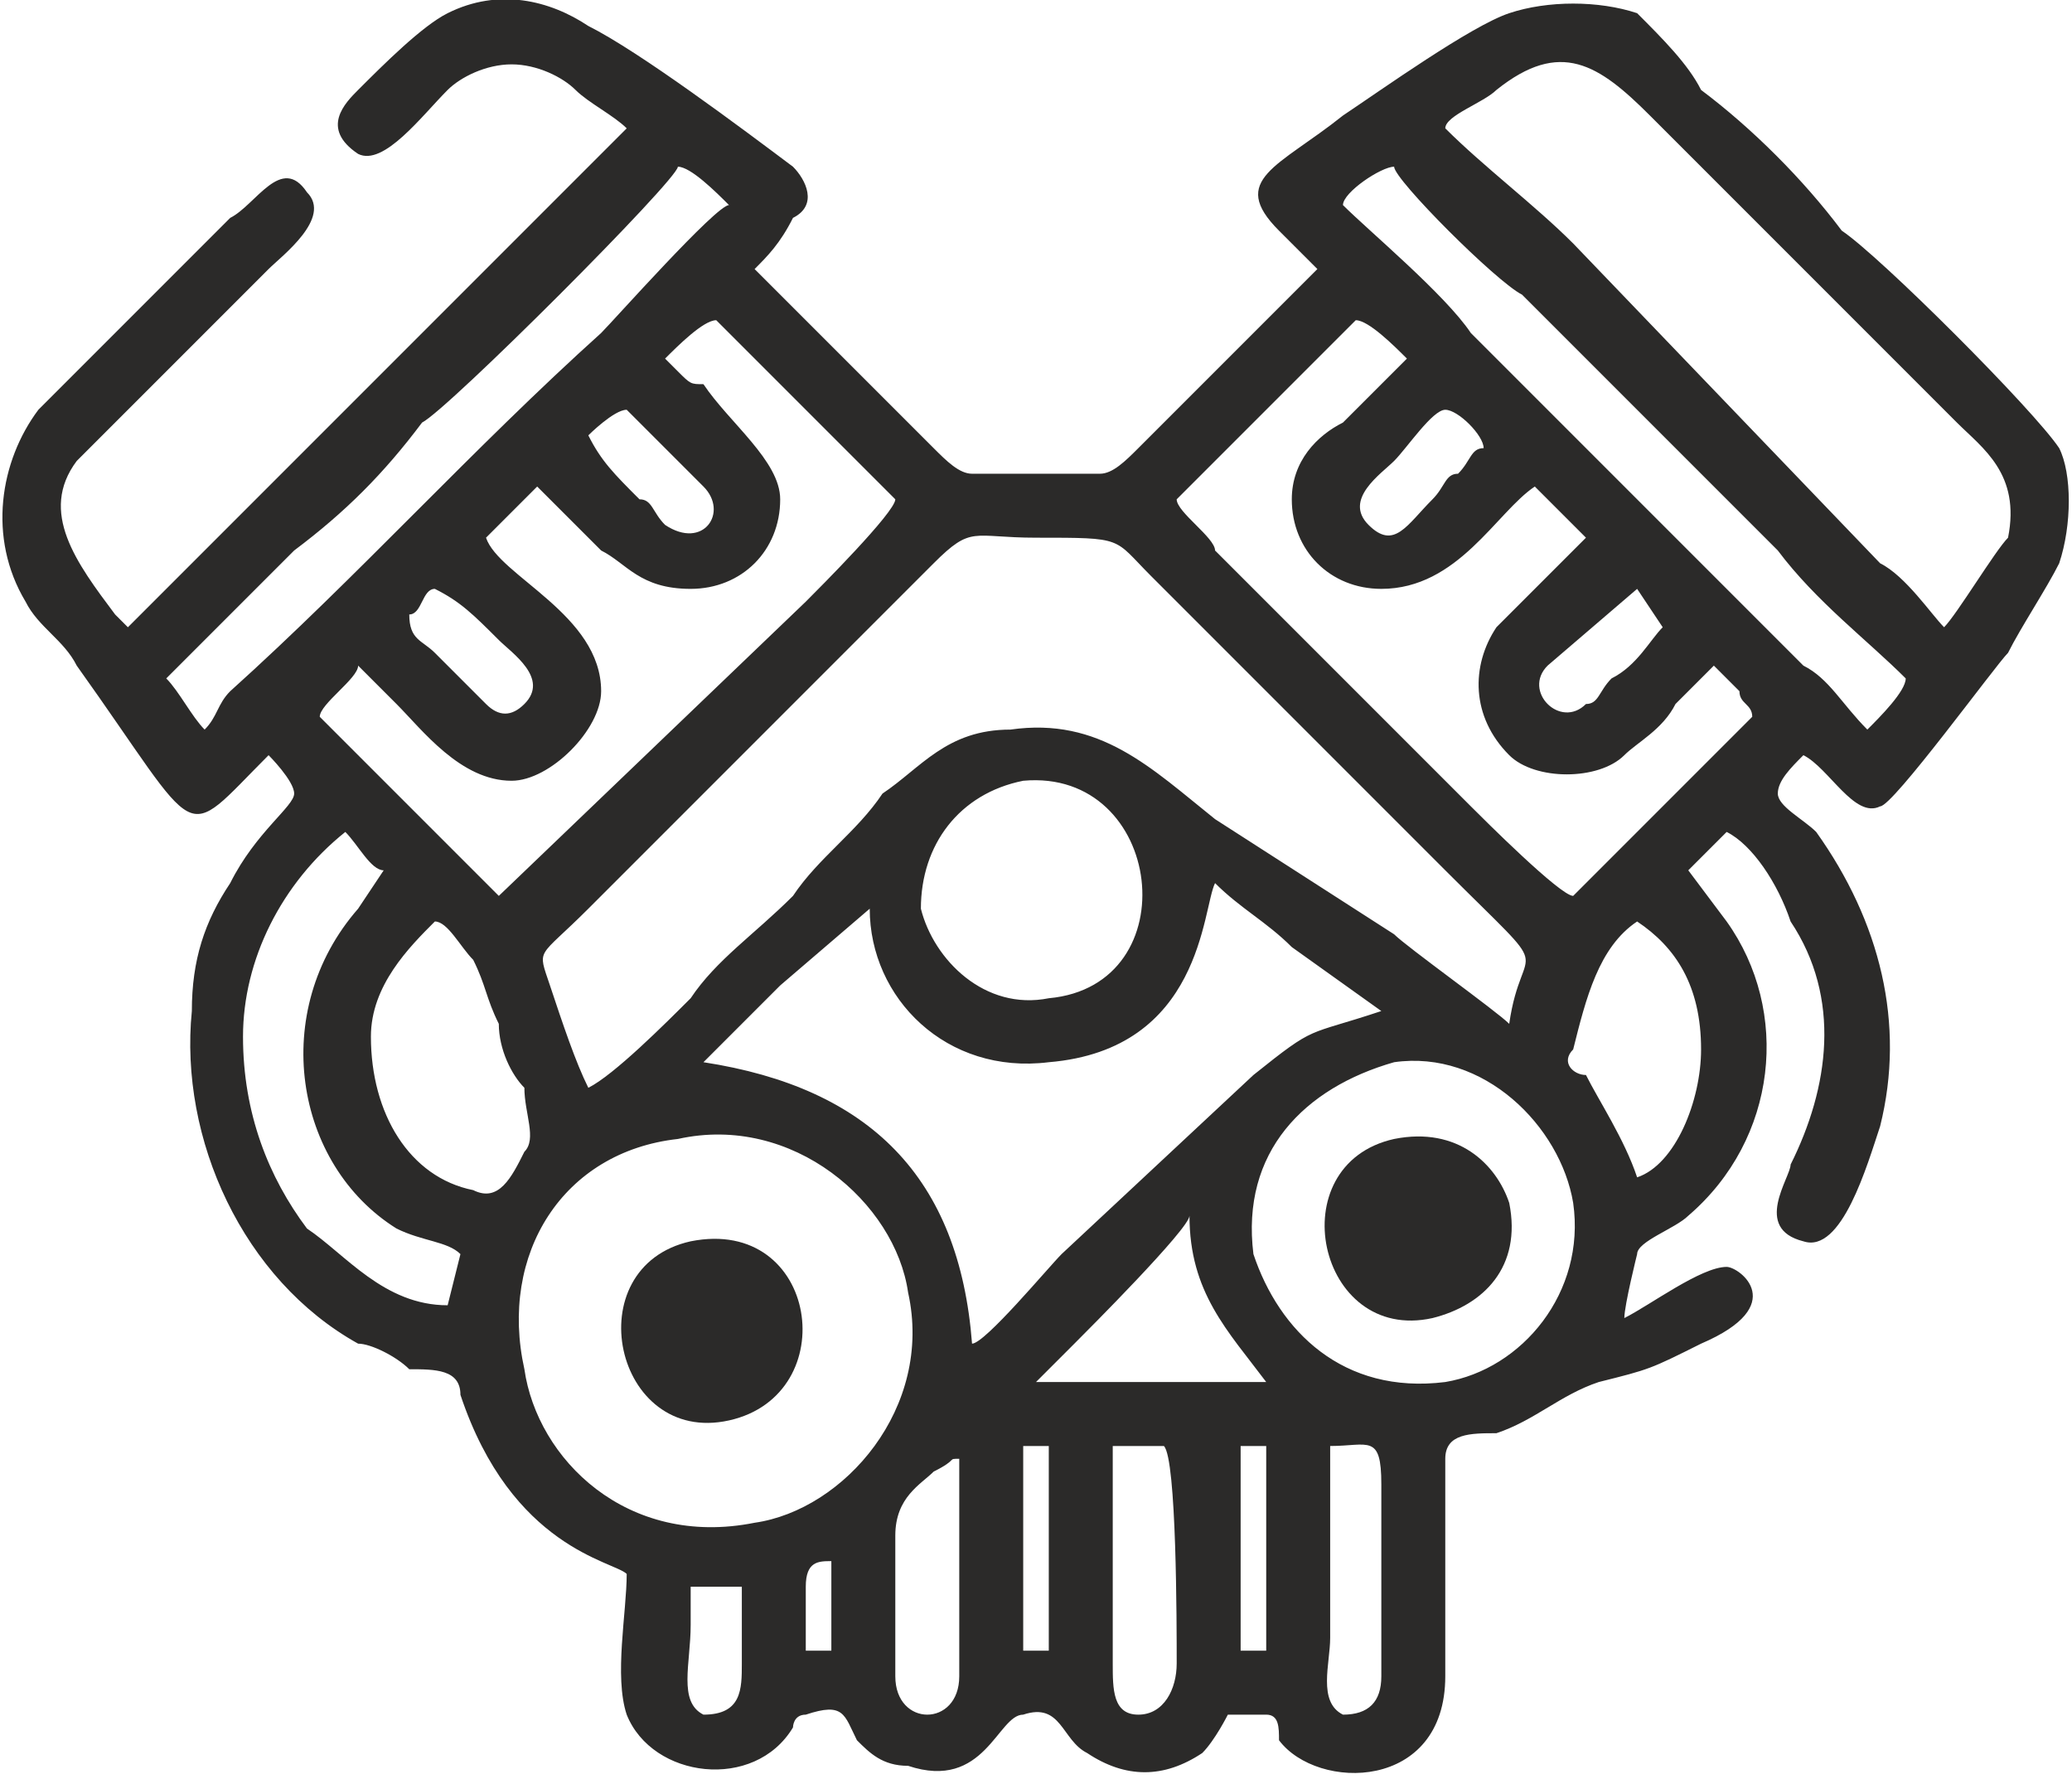 <?xml version="1.0" encoding="UTF-8"?>
<!DOCTYPE svg PUBLIC "-//W3C//DTD SVG 1.1//EN" "http://www.w3.org/Graphics/SVG/1.1/DTD/svg11.dtd">
<!-- Creator: CorelDRAW 2018 (64-Bit) -->
<svg xmlns="http://www.w3.org/2000/svg" xml:space="preserve" width="113px" height="97px" version="1.1" style="shape-rendering:geometricPrecision; text-rendering:geometricPrecision; image-rendering:optimizeQuality; fill-rule:evenodd; clip-rule:evenodd"
viewBox="0 0 1.62 1.39"
 xmlns:xlink="http://www.w3.org/1999/xlink">
 <defs>
  <style type="text/css">
   <![CDATA[
    .fil0 {fill:#2B2A29}
   ]]>
  </style>
 </defs>
 <g id="Layer-266">
  <g id="_2962217534928">
   <path class="fil0" d="M0.49 0.1l-0.34 0.34c-0.01,0.01 -0.04,0.04 -0.05,0.05 0,0 0,0 0,0l-0.01 -0.01c-0.03,-0.04 -0.06,-0.08 -0.03,-0.12l0.15 -0.15c0.01,-0.01 0.05,-0.04 0.03,-0.06 -0.02,-0.03 -0.04,0.01 -0.06,0.02l-0.15 0.15c-0.03,0.04 -0.04,0.1 -0.01,0.15 0.01,0.02 0.03,0.03 0.04,0.05 0.1,0.14 0.08,0.14 0.15,0.07 0,0 0.02,0.02 0.02,0.03 0,0.01 -0.03,0.03 -0.05,0.07 -0.02,0.03 -0.03,0.06 -0.03,0.1 -0.01,0.1 0.04,0.21 0.13,0.26 0.01,0 0.03,0.01 0.04,0.02 0.02,0 0.04,0 0.04,0.02 0.04,0.12 0.12,0.13 0.13,0.14 0,0.03 -0.01,0.08 0,0.11 0.02,0.05 0.1,0.06 0.13,0.01 0,0 0,-0.01 0.01,-0.01 0.03,-0.01 0.03,0 0.04,0.02 0.01,0.01 0.02,0.02 0.04,0.02 0.06,0.02 0.07,-0.04 0.09,-0.04 0.03,-0.01 0.03,0.02 0.05,0.03 0.03,0.02 0.06,0.02 0.09,0 0.01,-0.01 0.02,-0.03 0.02,-0.03 0.01,0 0.03,0 0.03,0 0.01,0 0.01,0.01 0.01,0.02 0.03,0.04 0.13,0.04 0.13,-0.05l0 -0.17c0,-0.02 0.02,-0.02 0.04,-0.02 0.03,-0.01 0.05,-0.03 0.08,-0.04 0.04,-0.01 0.04,-0.01 0.08,-0.03 0.07,-0.03 0.03,-0.06 0.02,-0.06 -0.02,0 -0.06,0.03 -0.08,0.04 0,-0.01 0.01,-0.05 0.01,-0.05 0,-0.01 0.03,-0.02 0.04,-0.03 0.07,-0.06 0.08,-0.16 0.03,-0.23l-0.03 -0.04c0,0 0.02,-0.02 0.03,-0.03 0.02,0.01 0.04,0.04 0.05,0.07 0.04,0.06 0.03,0.13 0,0.19 0,0.01 -0.03,0.05 0.01,0.06 0.03,0.01 0.05,-0.06 0.06,-0.09 0.02,-0.08 0,-0.16 -0.05,-0.23 -0.01,-0.01 -0.03,-0.02 -0.03,-0.03 0,-0.01 0.01,-0.02 0.02,-0.03 0.02,0.01 0.04,0.05 0.06,0.04 0.01,0 0.09,-0.11 0.1,-0.12 0.01,-0.02 0.03,-0.05 0.04,-0.07 0.01,-0.03 0.01,-0.07 0,-0.09 -0.02,-0.03 -0.14,-0.15 -0.17,-0.17 -0.03,-0.04 -0.07,-0.08 -0.11,-0.11 -0.01,-0.02 -0.03,-0.04 -0.05,-0.06 -0.03,-0.01 -0.07,-0.01 -0.1,0 -0.03,0.01 -0.1,0.06 -0.13,0.08 -0.05,0.04 -0.09,0.05 -0.05,0.09 0.01,0.01 0.02,0.02 0.03,0.03 -0.01,0.01 -0.12,0.12 -0.14,0.14 -0.01,0.01 -0.02,0.02 -0.03,0.02l-0.1 0c-0.01,0 -0.02,-0.01 -0.03,-0.02 -0.02,-0.02 -0.13,-0.13 -0.14,-0.14 0.01,-0.01 0.02,-0.02 0.03,-0.04 0.02,-0.01 0.01,-0.03 0,-0.04 -0.04,-0.03 -0.12,-0.09 -0.16,-0.11 -0.03,-0.02 -0.07,-0.03 -0.11,-0.01 -0.02,0.01 -0.05,0.04 -0.07,0.06 -0.01,0.01 -0.03,0.03 0,0.05 0.02,0.01 0.05,-0.03 0.07,-0.05 0.01,-0.01 0.03,-0.02 0.05,-0.02 0.02,0 0.04,0.01 0.05,0.02 0.01,0.01 0.03,0.02 0.04,0.03zm0.32 0.98l0.18 0c-0.03,-0.04 -0.06,-0.07 -0.06,-0.13 0,0.01 -0.08,0.09 -0.09,0.1l-0.03 0.03zm0.1 0.05l-0.04 0c0,0.02 0,0.14 0,0.17 0,0.02 0,0.04 0.02,0.04 0.02,0 0.03,-0.02 0.03,-0.04 0,-0.03 0,-0.16 -0.01,-0.17zm0.13 0l0 0.15c0,0.02 -0.01,0.05 0.01,0.06 0.02,0 0.03,-0.01 0.03,-0.03l0 -0.15c0,-0.04 -0.01,-0.03 -0.04,-0.03zm-0.34 0.07l0 0.11c0,0.04 0.05,0.04 0.05,0 0,-0.03 0,-0.15 0,-0.17 -0.01,0 0,0 -0.02,0.01 -0.01,0.01 -0.03,0.02 -0.03,0.05zm-0.16 0.07c0,0.03 -0.01,0.06 0.01,0.07 0.03,0 0.03,-0.02 0.03,-0.04l0 -0.06 -0.04 0 0 0.03zm0.26 0.02l0.02 0 0 -0.16 -0.02 0 0 0.16zm0.17 -0.01l0 0.01 0.02 0 0 -0.16c-0.01,0 0,0 -0.01,0l-0.01 0 0 0.15zm-0.34 0.01l0.02 0 0 -0.07c-0.01,0 -0.02,0 -0.02,0.02 0,0.01 0,0.04 0,0.05zm-0.1 -0.4c-0.09,0.01 -0.14,0.09 -0.12,0.18 0.01,0.07 0.08,0.14 0.18,0.12 0.07,-0.01 0.14,-0.09 0.12,-0.18 -0.01,-0.07 -0.09,-0.14 -0.18,-0.12zm0.15 -0.18l-0.07 0.06c-0.01,0.01 -0.06,0.06 -0.06,0.06 0.13,0.02 0.2,0.09 0.21,0.22 0.01,0 0.06,-0.06 0.07,-0.07l0.15 -0.14c0.05,-0.04 0.04,-0.03 0.1,-0.05l-0.07 -0.05c-0.02,-0.02 -0.04,-0.03 -0.06,-0.05 -0.01,0.02 -0.01,0.13 -0.13,0.14 -0.08,0.01 -0.14,-0.05 -0.14,-0.12zm-0.16 -0.43c0.01,0.01 0.01,0.01 0.01,0.01 0.01,0.01 0.01,0.01 0.02,0.01 0.02,0.03 0.06,0.06 0.06,0.09 0,0.04 -0.03,0.07 -0.07,0.07 -0.04,0 -0.05,-0.02 -0.07,-0.03l-0.05 -0.05 -0.04 0.04c0.01,0.03 0.09,0.06 0.09,0.12 0,0.03 -0.04,0.07 -0.07,0.07 -0.04,0 -0.07,-0.04 -0.09,-0.06 -0.01,-0.01 -0.02,-0.02 -0.03,-0.03 0,0.01 -0.03,0.03 -0.03,0.04l0.14 0.14 0.24 -0.23c0.01,-0.01 0.07,-0.07 0.07,-0.08l-0.14 -0.14c-0.01,0 -0.03,0.02 -0.04,0.03zm0.57 0.55c-0.07,0.02 -0.12,0.07 -0.11,0.15 0.02,0.06 0.07,0.11 0.15,0.1 0.06,-0.01 0.11,-0.07 0.1,-0.14 -0.01,-0.06 -0.07,-0.12 -0.14,-0.11zm-0.29 -0.22c-0.05,0.01 -0.08,0.05 -0.08,0.1 0.01,0.04 0.05,0.08 0.1,0.07 0.11,-0.01 0.09,-0.18 -0.02,-0.17zm-0.61 0.2c0,0.06 0.02,0.11 0.05,0.15 0.03,0.02 0.06,0.06 0.11,0.06l0.01 -0.04c-0.01,-0.01 -0.03,-0.01 -0.05,-0.02 -0.08,-0.05 -0.1,-0.17 -0.03,-0.25l0.02 -0.03c-0.01,0 -0.02,-0.02 -0.03,-0.03 -0.05,0.04 -0.08,0.1 -0.08,0.16zm0.1 0c0,0.06 0.03,0.11 0.08,0.12 0.02,0.01 0.03,-0.01 0.04,-0.03 0.01,-0.01 0,-0.03 0,-0.05 -0.01,-0.01 -0.02,-0.03 -0.02,-0.05 -0.01,-0.02 -0.01,-0.03 -0.02,-0.05 -0.01,-0.01 -0.02,-0.03 -0.03,-0.03 -0.02,0.02 -0.05,0.05 -0.05,0.09zm0.99 0.11c0.03,-0.01 0.05,-0.06 0.05,-0.1 0,-0.05 -0.02,-0.08 -0.05,-0.1 -0.03,0.02 -0.04,0.06 -0.05,0.1 -0.01,0.01 0,0.02 0.01,0.02 0.01,0.02 0.03,0.05 0.04,0.08zm-0.82 -0.07c0.02,-0.01 0.06,-0.05 0.08,-0.07 0.02,-0.03 0.05,-0.05 0.08,-0.08 0.02,-0.03 0.05,-0.05 0.07,-0.08 0.03,-0.02 0.05,-0.05 0.1,-0.05 0.07,-0.01 0.11,0.03 0.16,0.07l0.14 0.09c0.01,0.01 0.08,0.06 0.09,0.07 0.01,-0.07 0.04,-0.03 -0.05,-0.12l-0.23 -0.23c-0.03,-0.03 -0.02,-0.03 -0.09,-0.03 -0.05,0 -0.05,-0.01 -0.08,0.02l-0.27 0.27c-0.04,0.04 -0.04,0.03 -0.03,0.06 0.01,0.03 0.02,0.06 0.03,0.08zm0.67 -0.75c0.03,0.03 0.07,0.06 0.1,0.09l0.24 0.25c0.02,0.01 0.04,0.04 0.05,0.05 0.01,-0.01 0.04,-0.06 0.05,-0.07 0.01,-0.05 -0.02,-0.07 -0.04,-0.09l-0.24 -0.24c-0.04,-0.04 -0.07,-0.06 -0.12,-0.02 -0.01,0.01 -0.04,0.02 -0.04,0.03zm-0.21 0.29c0,0.01 0.03,0.03 0.03,0.04 0.03,0.03 0.09,0.09 0.12,0.12 0.03,0.03 0.05,0.05 0.08,0.08 0.01,0.01 0.07,0.07 0.08,0.07l0.14 -0.14c0,-0.01 -0.01,-0.01 -0.01,-0.02 -0.01,-0.01 -0.01,-0.01 -0.02,-0.02l-0.03 0.03c-0.01,0.02 -0.03,0.03 -0.04,0.04 -0.02,0.02 -0.07,0.02 -0.09,0 -0.03,-0.03 -0.03,-0.07 -0.01,-0.1l0.07 -0.07c0,0 -0.03,-0.03 -0.04,-0.04 -0.03,0.02 -0.06,0.08 -0.12,0.08 -0.04,0 -0.07,-0.03 -0.07,-0.07 0,-0.03 0.02,-0.05 0.04,-0.06 0.01,-0.01 0.04,-0.04 0.05,-0.05 -0.01,-0.01 -0.03,-0.03 -0.04,-0.03l-0.14 0.14zm0.13 -0.23c0.02,0.02 0.08,0.07 0.1,0.1l0.26 0.26c0.02,0.01 0.03,0.03 0.05,0.05 0.01,-0.01 0.03,-0.03 0.03,-0.04 -0.03,-0.03 -0.07,-0.06 -0.1,-0.1l-0.2 -0.2c-0.02,-0.01 -0.1,-0.09 -0.1,-0.1 -0.01,0 -0.04,0.02 -0.04,0.03zm-0.92 0.37c0.01,0.01 0.02,0.03 0.03,0.04 0.01,-0.01 0.01,-0.02 0.02,-0.03 0.1,-0.09 0.19,-0.19 0.29,-0.28 0.01,-0.01 0.09,-0.1 0.1,-0.1 -0.01,-0.01 -0.03,-0.03 -0.04,-0.03 0,0.01 -0.18,0.19 -0.2,0.2 -0.03,0.04 -0.06,0.07 -0.1,0.1l-0.1 0.1zm0.19 -0.05c0,0.02 0.01,0.02 0.02,0.03l0.04 0.04c0.01,0.01 0.02,0.01 0.03,0 0.02,-0.02 -0.01,-0.04 -0.02,-0.05 -0.02,-0.02 -0.03,-0.03 -0.05,-0.04 -0.01,0 -0.01,0.02 -0.02,0.02zm0.84 -0.13c0,-0.01 -0.02,-0.03 -0.03,-0.03 -0.01,0 -0.03,0.03 -0.04,0.04 -0.01,0.01 -0.04,0.03 -0.02,0.05 0.02,0.02 0.03,0 0.05,-0.02 0.01,-0.01 0.01,-0.02 0.02,-0.02 0.01,-0.01 0.01,-0.02 0.02,-0.02zm-0.7 -0.01c0.01,0.02 0.02,0.03 0.04,0.05 0.01,0 0.01,0.01 0.02,0.02 0.03,0.02 0.05,-0.01 0.03,-0.03l-0.06 -0.06c-0.01,0 -0.03,0.02 -0.03,0.02zm0.84 0.15l-0.02 -0.03 -0.07 0.06c-0.02,0.02 0.01,0.05 0.03,0.03 0.01,0 0.01,-0.01 0.02,-0.02 0.02,-0.01 0.03,-0.03 0.04,-0.04z"/>
   <path class="fil0" d="M1.09 0.89c-0.09,0.02 -0.06,0.16 0.03,0.14 0.04,-0.01 0.07,-0.04 0.06,-0.09 -0.01,-0.03 -0.04,-0.06 -0.09,-0.05z"/>
   <path class="fil0" d="M0.54 0.97c-0.09,0.02 -0.06,0.16 0.03,0.14 0.09,-0.02 0.07,-0.16 -0.03,-0.14z"/>
  </g>
 </g>
</svg>
